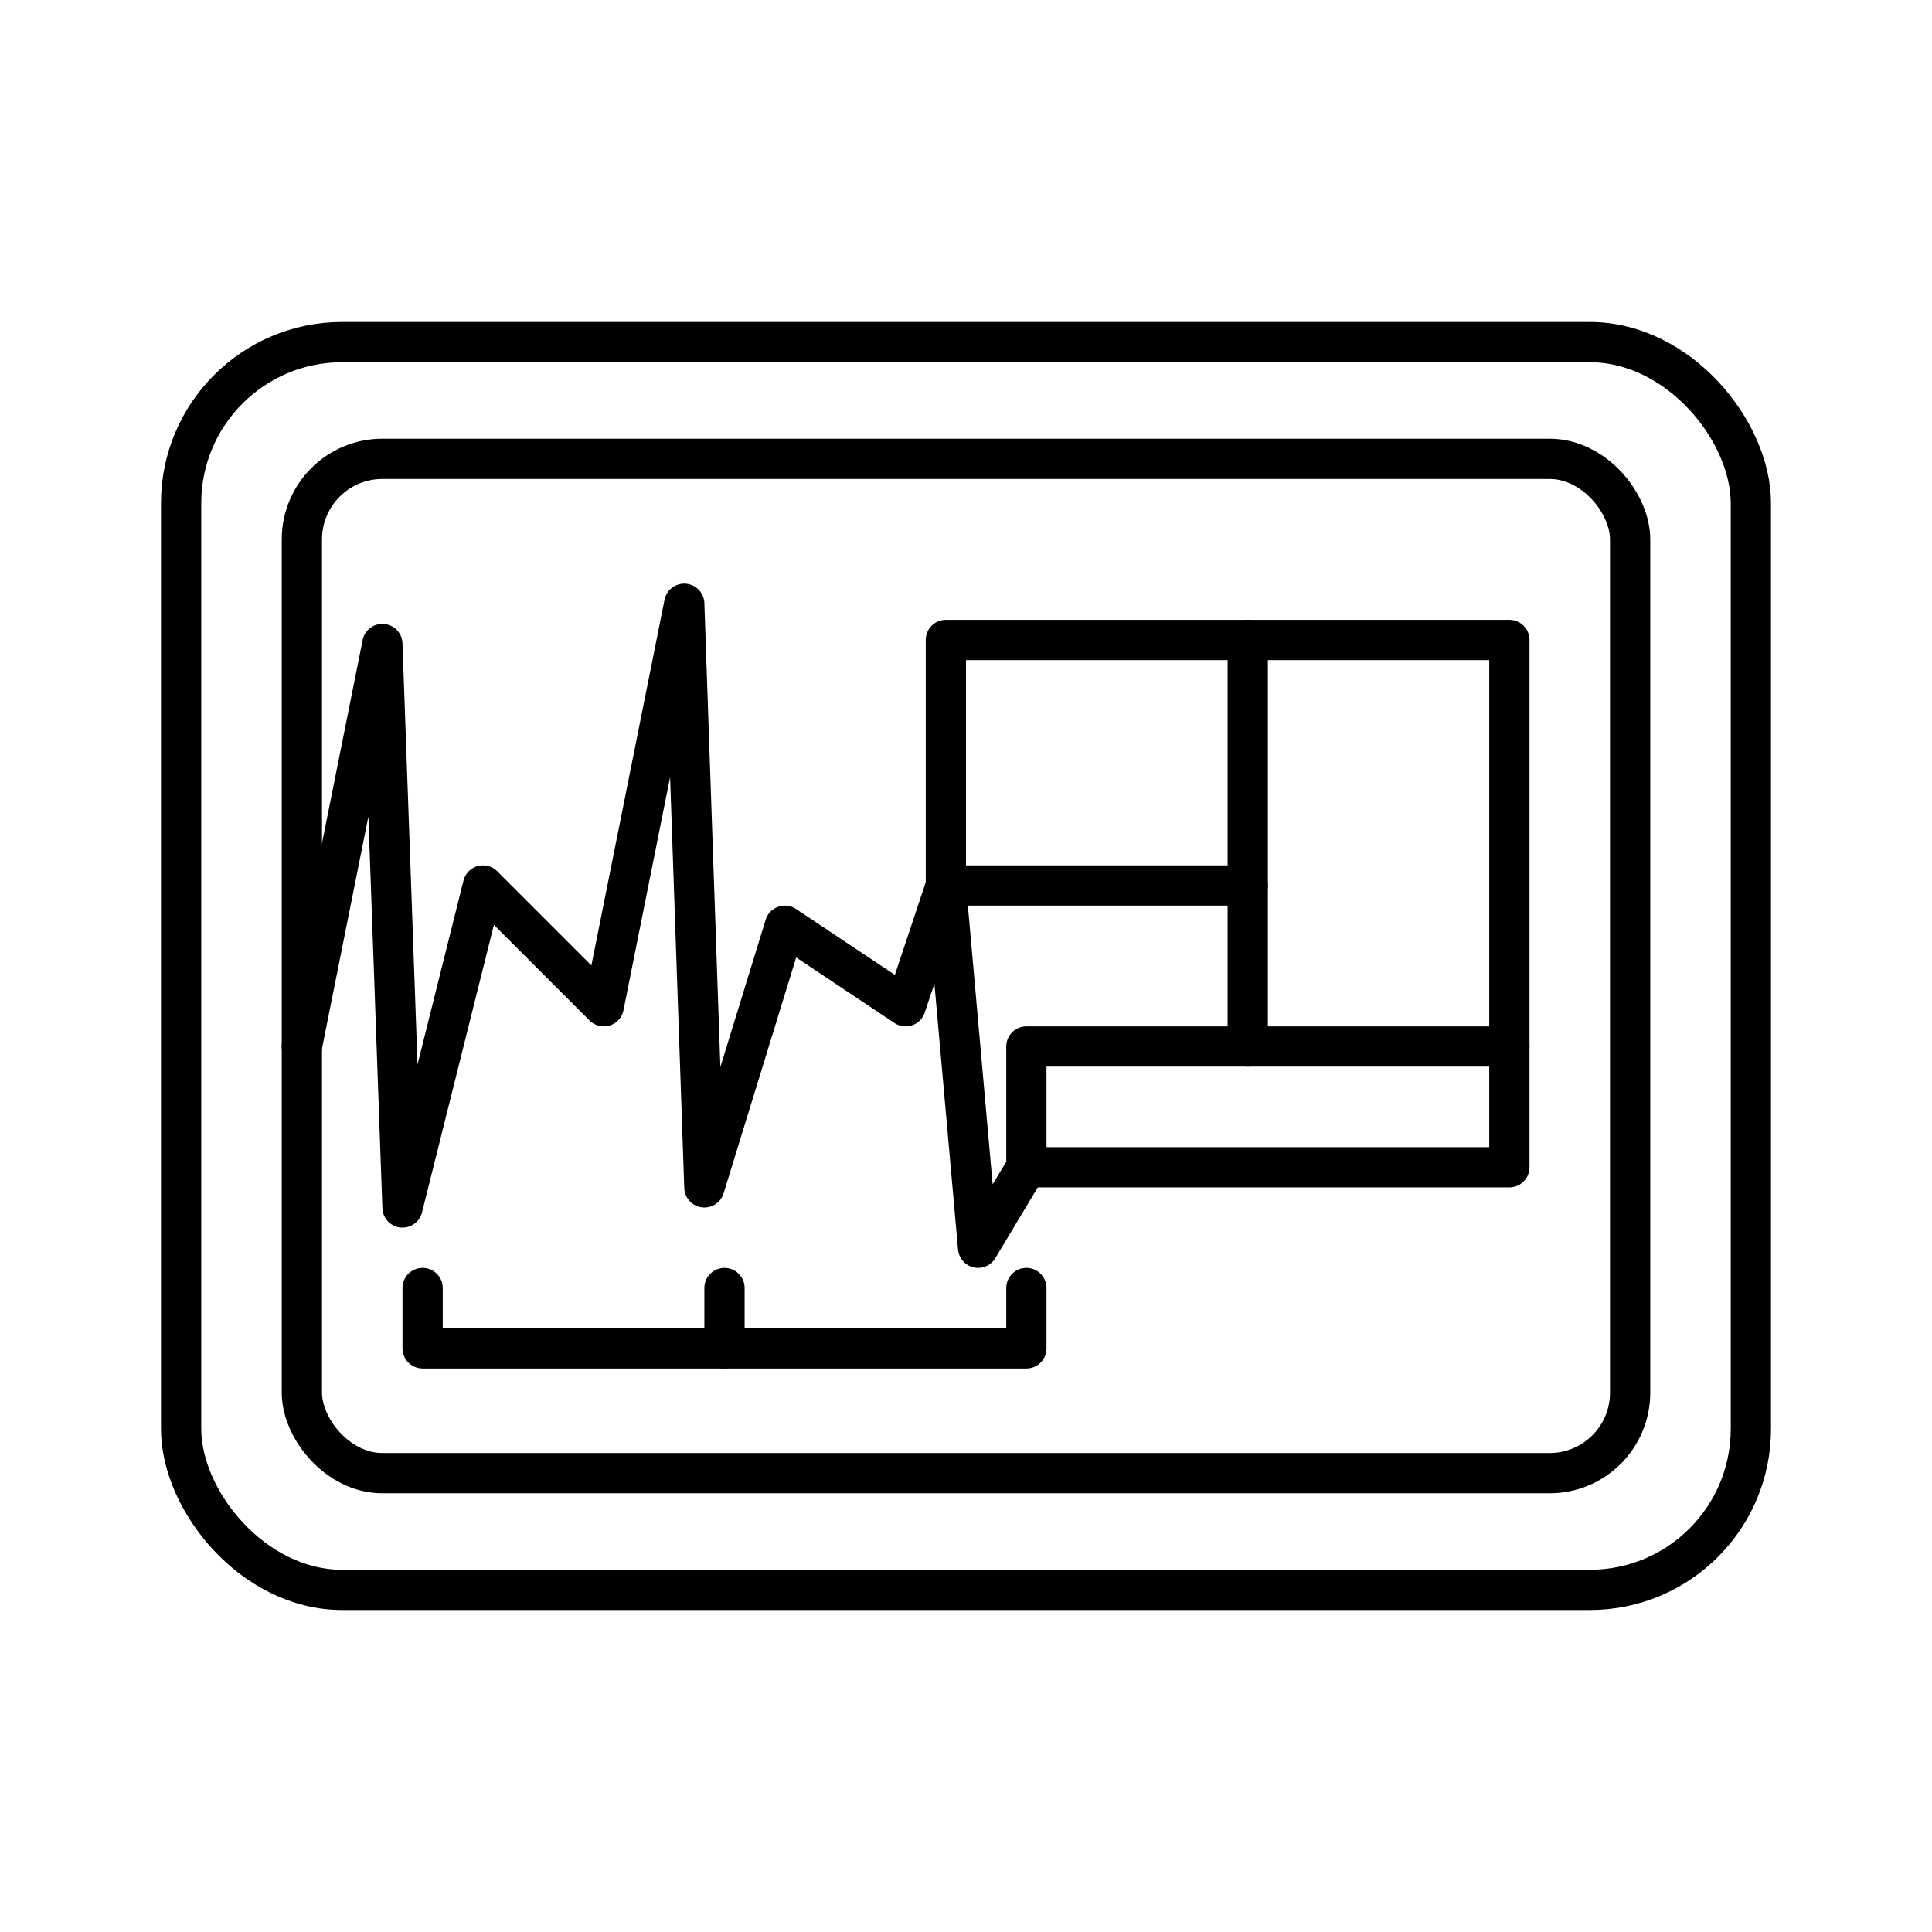 <?xml version="1.0" encoding="UTF-8"?><svg id="a" xmlns="http://www.w3.org/2000/svg" viewBox="0 0 48 48"><defs><style>.d{fill:none;stroke:#000;stroke-linecap:round;stroke-linejoin:round;}</style></defs><rect class="d" x="4.5" y="8.5" width="39" height="31" rx="4" ry="4"/><rect class="d" x="7.5" y="11.4" width="33" height="25.2" rx="2" ry="2"/><path class="d" d="m7.5 26 2-10 .5 14 2-8 3 3 2-10 .5 14.5 2-6.5 3 2 1-3 .8 9 1.2-2"/><path class="d" d="m23.5 15.9h14v13.1h-12v-3h5.5v-4h-7.5v-6.1z"/><path class="d" d="m18 32v1.5"/><path class="d" d="m25.5 32v1.5h-15v-1.5"/><path class="d" d="m31 26h6.5"/><path class="d" d="m31 22v-6.1"/></svg>
